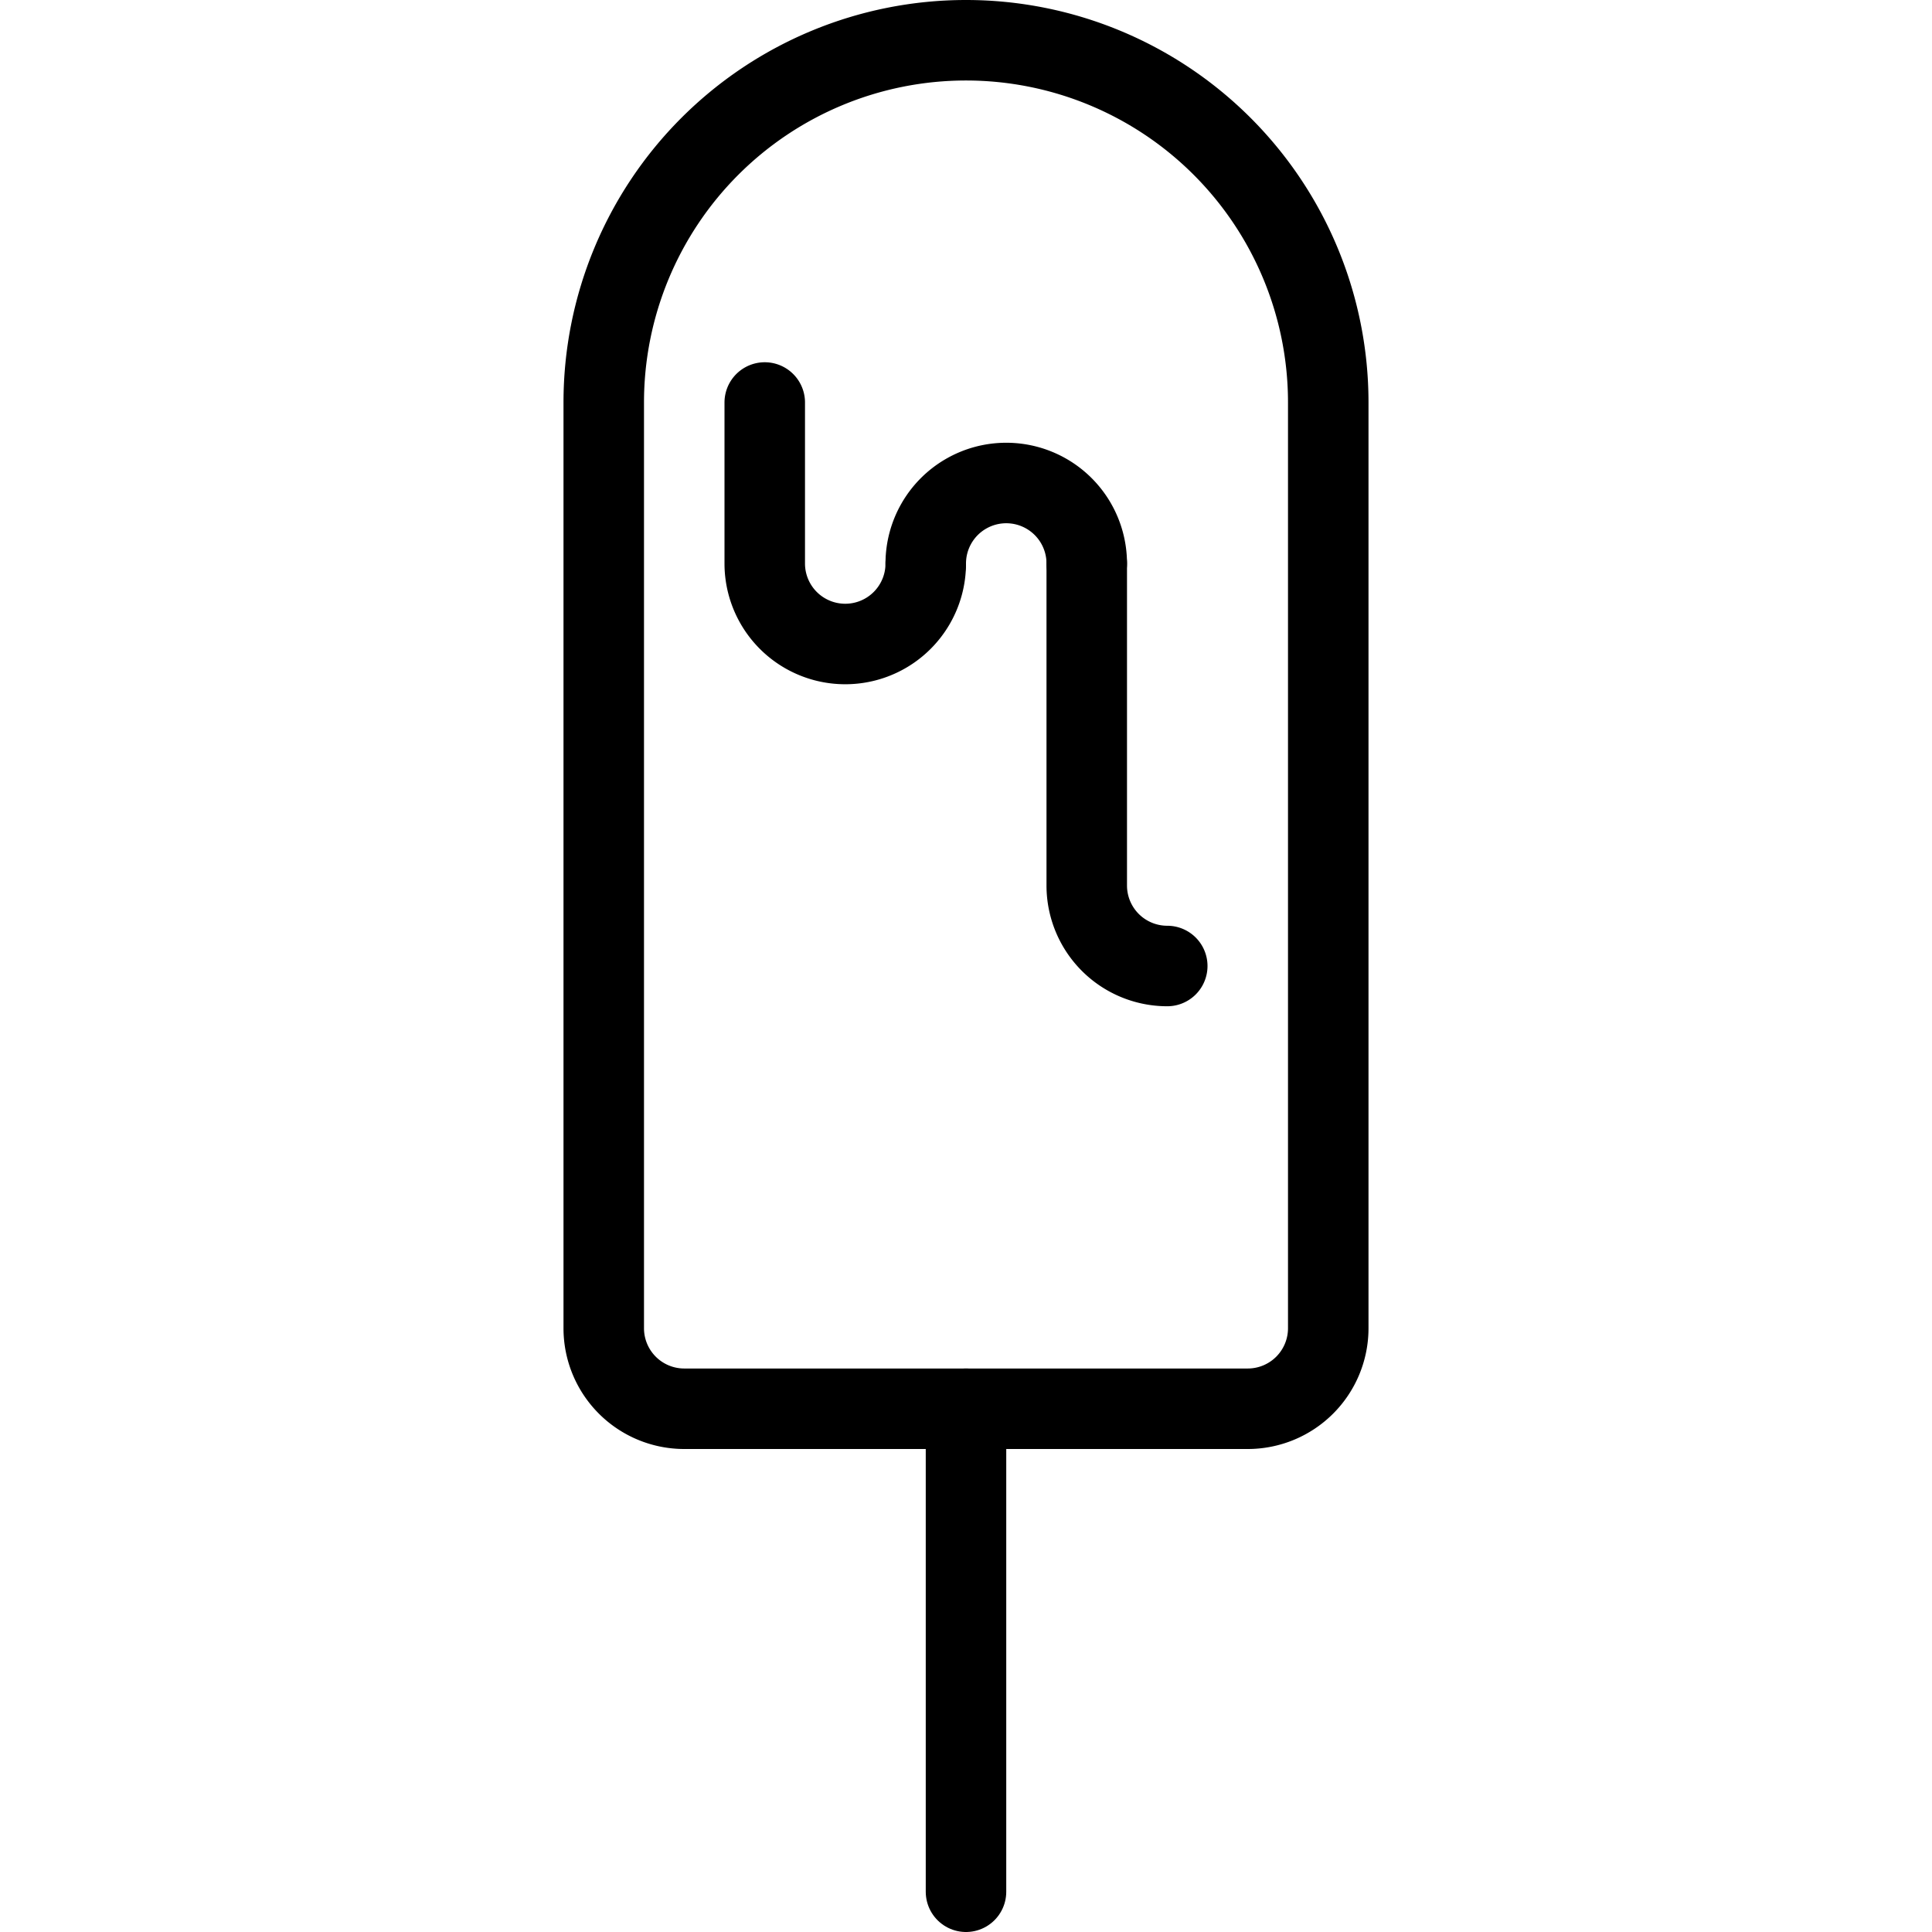 <svg id="Light" xmlns="http://www.w3.org/2000/svg" viewBox="0 0 24 24"><defs><style>.cls-1{fill:none;stroke:#000;stroke-linecap:round;stroke-linejoin:round;}</style></defs><title>ice-cream</title><path class="cls-1" d="M16.5,16.5a1,1,0,0,1-1,1h-7a1,1,0,0,1-1-1V5a4.5,4.5,0,0,1,9,0Z"/><line class="cls-1" x1="12" y1="17.5" x2="12" y2="23.5"/><path class="cls-1" d="M14.5,12a1,1,0,0,1-1-1V7"/><path class="cls-1" d="M11.5,7a1,1,0,0,1-2,0V5"/><path class="cls-1" d="M11.5,7a1,1,0,0,1,2,0"/></svg>